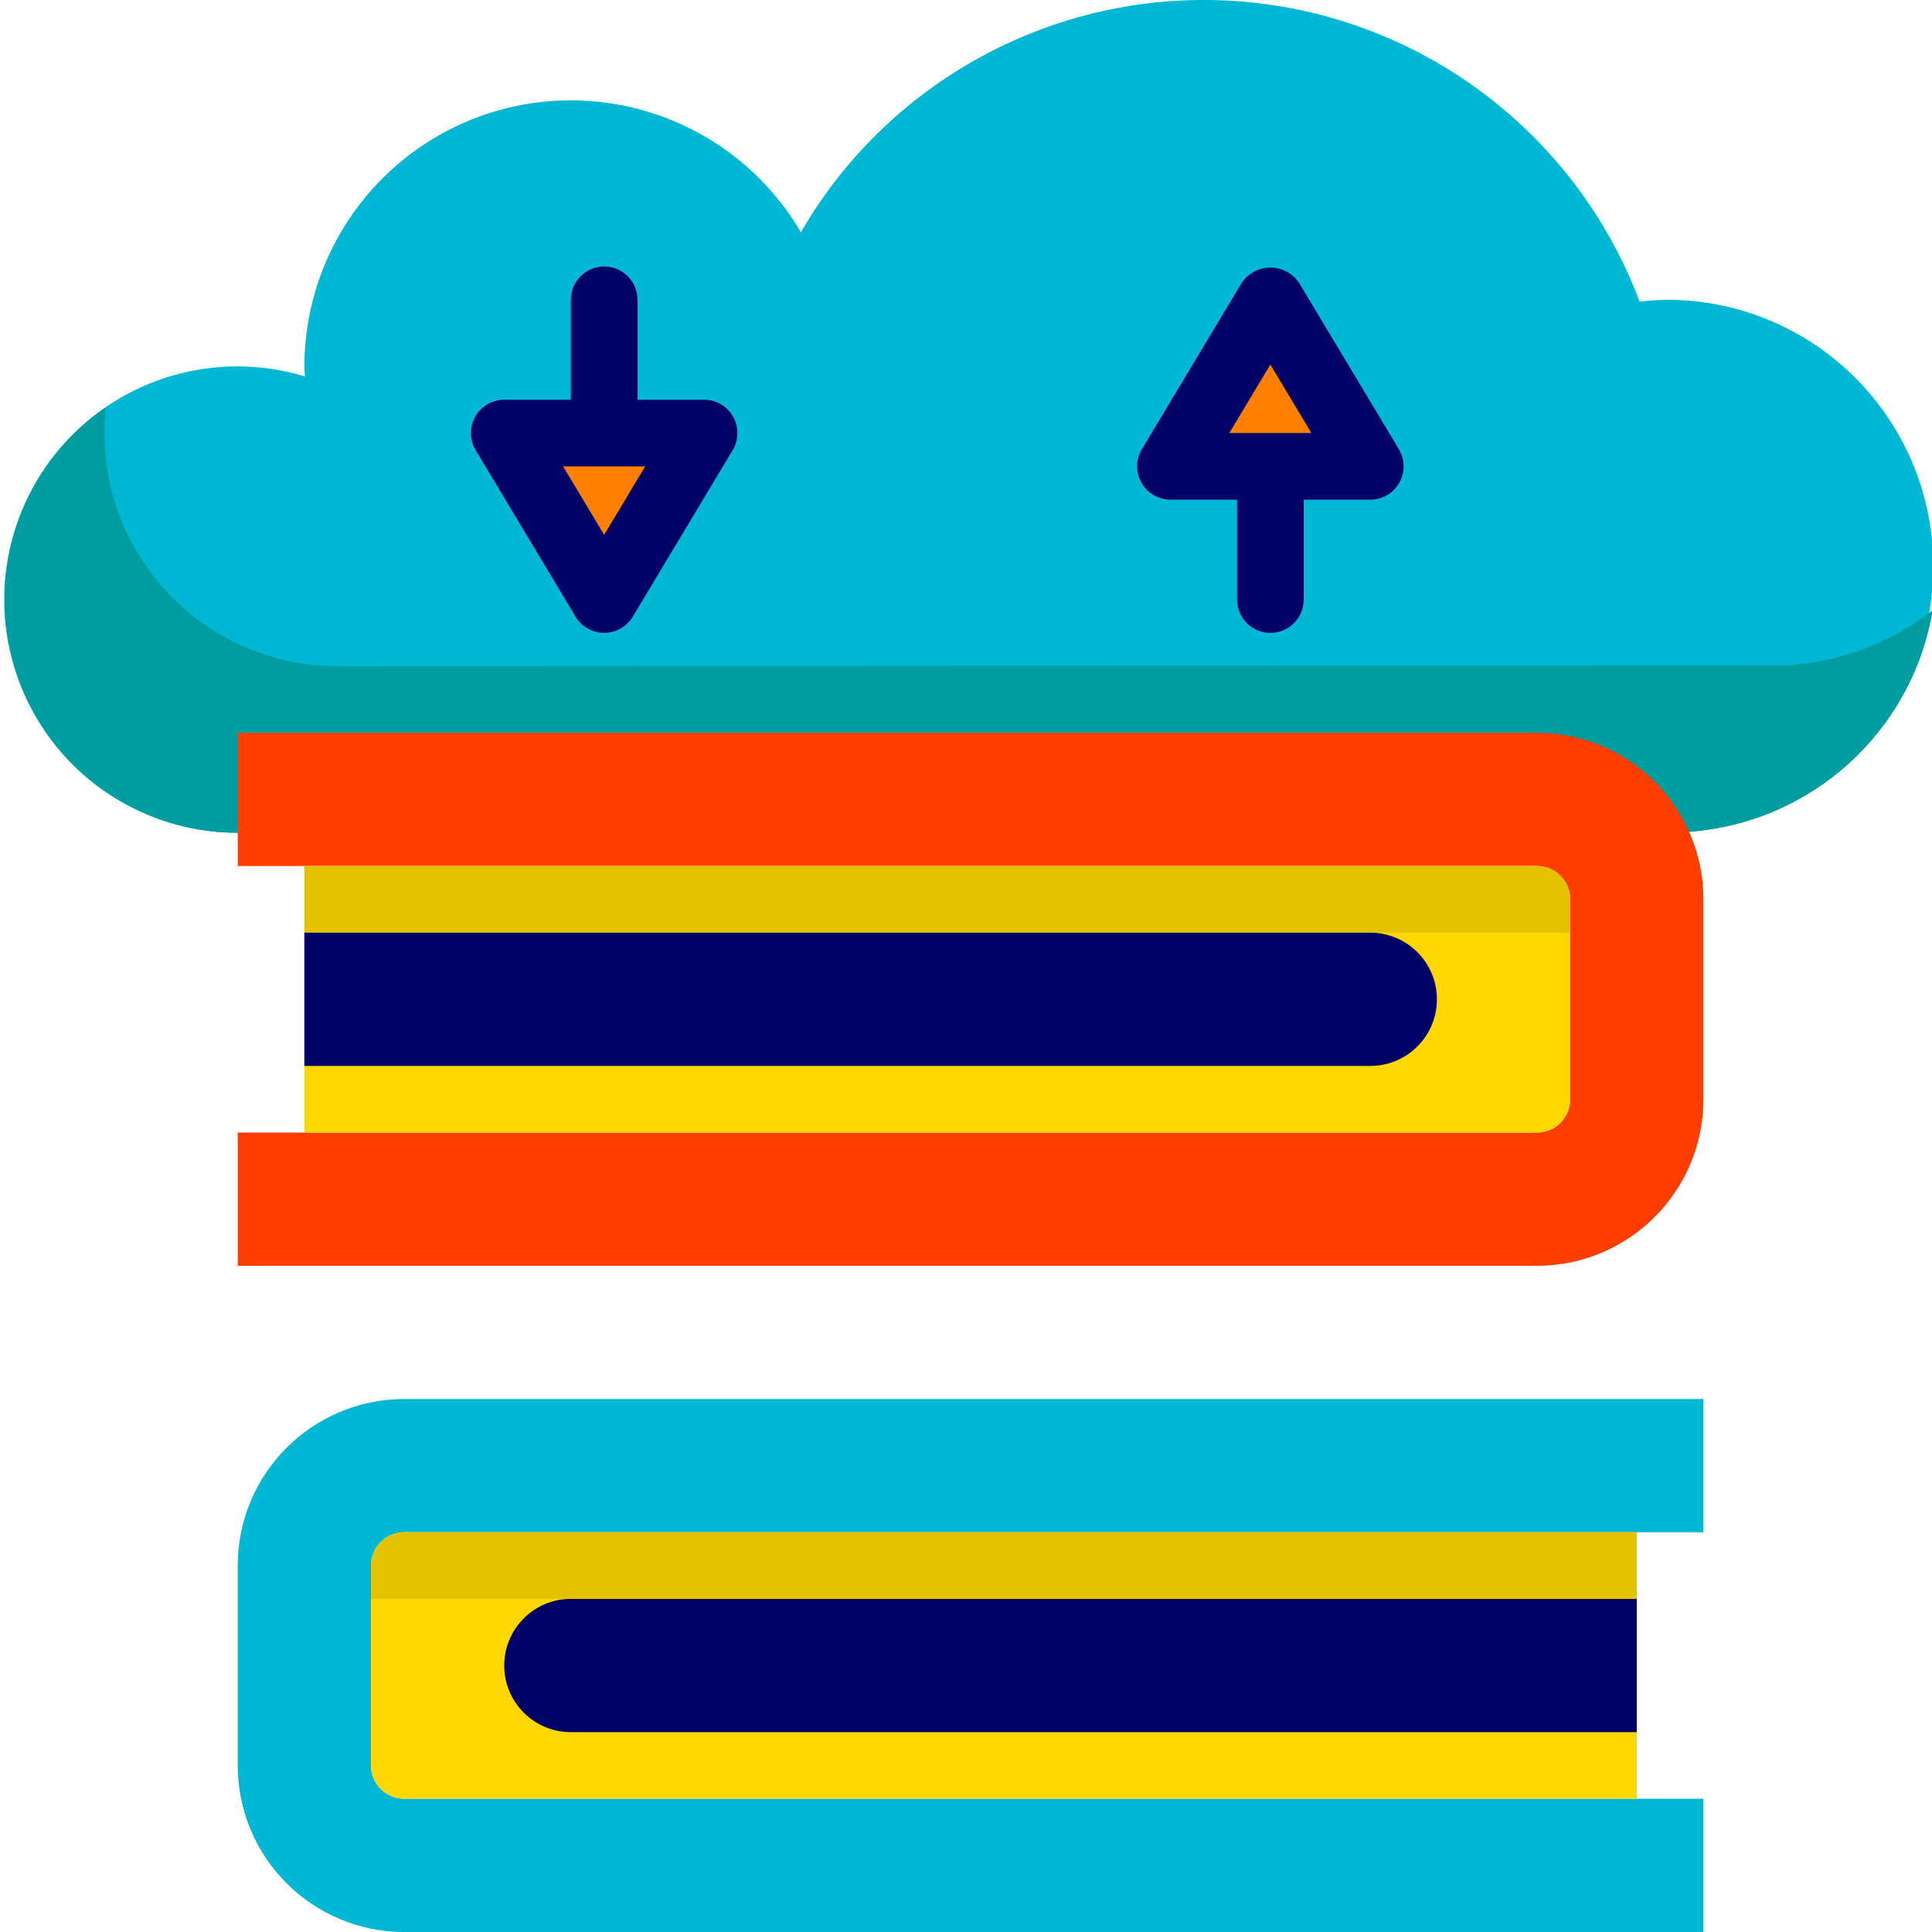 <?xml version="1.0" encoding="UTF-8" standalone="no"?>
<svg
   xmlns:dc="http://purl.org/dc/elements/1.1/"
   xmlns:cc="http://creativecommons.org/ns#"
   xmlns:rdf="http://www.w3.org/1999/02/22-rdf-syntax-ns#"
   xmlns:svg="http://www.w3.org/2000/svg"
   xmlns="http://www.w3.org/2000/svg"
   xmlns:sodipodi="http://sodipodi.sourceforge.net/DTD/sodipodi-0.dtd"
   xmlns:inkscape="http://www.inkscape.org/namespaces/inkscape"
   height="463pt"
   viewBox="0 0 463 463.999"
   width="463pt"
   version="1.1"
   id="svg1803"
   sodipodi:docname="cloud-computing.svg"
   inkscape:version="0.92.3 (2405546, 2018-03-11)">
  <defs
     id="defs1807" />
  <sodipodi:namedview
     pagecolor="#ffffff"
     bordercolor="#666666"
     borderopacity="1"
     objecttolerance="10"
     gridtolerance="10"
     guidetolerance="10"
     inkscape:pageopacity="0"
     inkscape:pageshadow="2"
     inkscape:window-width="1366"
     inkscape:window-height="704"
     id="namedview1805"
     showgrid="false"
     inkscape:zoom="0.38228942"
     inkscape:cx="308.66667"
     inkscape:cy="308.66667"
     inkscape:window-x="0"
     inkscape:window-y="27"
     inkscape:window-maximized="1"
     inkscape:current-layer="svg1803" />
  <path
     d="m405.094 199.777c34.047-2.824 59.871-31.891 58.668-66.035-1.199-34.141-29.004-61.32-63.164-61.742-2.445.012-4.891.16-7.32.449-15.219-40.449-52.379-68.504-95.445-72.07-43.07-3.562-84.336 18.008-105.992 55.406-14.586-24.93-44.055-37-71.934-29.469-27.879 7.535-47.262 32.805-47.309 61.684 0 .801.09 1.598.121 2.398-21.051-6.367-43.879.172-58.359 16.723-14.484 16.547-17.941 40.043-8.836 60.062 9.105 20.02 29.082 32.855 51.074 32.816"
     fill="#20b2ad"
     id="path1773"
     style="fill:#00b8d4;fill-opacity:1" />
  <path
     d="m429.094 159.777-348.496.223c-30.926 0-56-25.074-56-56 .008-2.07.129-4.137.359-6.191-20.242 13.871-29.094 39.309-21.836 62.754 7.258 23.441 28.938 39.43 53.477 39.438l348.496-.223c29.465-2.082 53.676-24.07 58.566-53.203-9.961 7.723-21.992 12.316-34.566 13.203zm0 0"
     fill="#1b8984"
     id="path1775"
     style="fill:#009da0;fill-opacity:1" />
  <path
     d="m96.598 432c-4.418 0-8-3.582-8-8v-48c0-4.418 3.582-8 8-8h312v-32h-312c-22.09 0-40 17.906-40 40v48c0 22.09 17.91 40 40 40h312v-32zm0 0"
     fill="#800080"
     id="path1777"
     style="fill:#00b8d4;fill-opacity:1" />
  <path
     d="m392.598 368v64h-296c-4.418 0-8-3.582-8-8v-48c0-4.418 3.582-8 8-8zm0 0"
     fill="#ffd700"
     id="path1779" />
  <path
     d="m392.598 368v16h-304v-8c0-4.418 3.582-8 8-8zm0 0"
     fill="#e5c200"
     id="path1781" />
  <path
     d="m392.598 416h-256c-8.836 0-16-7.164-16-16s7.164-16 16-16h256zm0 0"
     fill="#006"
     id="path1783" />
  <path
     d="m368.598 272c4.418 0 8-3.582 8-8v-48c0-4.418-3.582-8-8-8h-312v-32h312c22.09 0 40 17.906 40 40v48c0 22.09-17.91 40-40 40h-312v-32zm0 0"
     fill="#ff7f00"
     id="path1785"
     style="fill:#ff3d00;fill-opacity:1" />
  <path
     d="m376.598 216v48c0 4.418-3.582 8-8 8h-296v-64h296c4.418 0 8 3.582 8 8zm0 0"
     fill="#ffd700"
     id="path1787" />
  <path
     d="m376.598 216v8h-304v-16h296c4.418 0 8 3.582 8 8zm0 0"
     fill="#e5c200"
     id="path1789" />
  <path
     d="m72.598 224h256c8.836 0 16 7.164 16 16s-7.164 16-16 16h-256zm0 0"
     fill="#006"
     id="path1791" />
  <path
     d="m328.598 112h-48l24-40zm0 0"
     fill="#ff7f00"
     id="path1793" />
  <path
     d="m168.598 104h-48l24 40zm0 0"
     fill="#ff7f00"
     id="path1795" />
  <g
     fill="#006"
     id="g1801">
    <path
       d="m335.453 107.879-24-40c-1.551-2.262-4.113-3.613-6.855-3.613-2.742 0-5.305 1.352-6.855 3.613l-24 40c-1.484 2.473-1.523 5.551-.105 8.059 1.418 2.512 4.078 4.062 6.961 4.062h16v24c0 4.418 3.582 8 8 8 4.418 0 8-3.582 8-8v-24h16c2.883 0 5.543-1.551 6.961-4.062 1.422-2.508 1.379-5.586-.105-8.059zm-40.719-3.879 9.863-16.449 9.863 16.449zm0 0"
       id="path1797" />
    <path
       d="m168.598 96h-16v-24c0-4.418-3.582-8-8-8-4.418 0-8 3.582-8 8v24h-16c-2.883 0-5.543 1.551-6.961 4.059-1.418 2.512-1.379 5.59.105 8.062l24 40c1.445 2.402 4.047 3.875 6.855 3.875s5.41-1.473 6.855-3.875l24-40c1.484-2.473 1.527-5.551.105-8.062-1.418-2.508-4.078-4.059-6.961-4.059zm-24 32.449-9.863-16.449h19.727zm0 0"
       id="path1799" />
  </g>
</svg>
